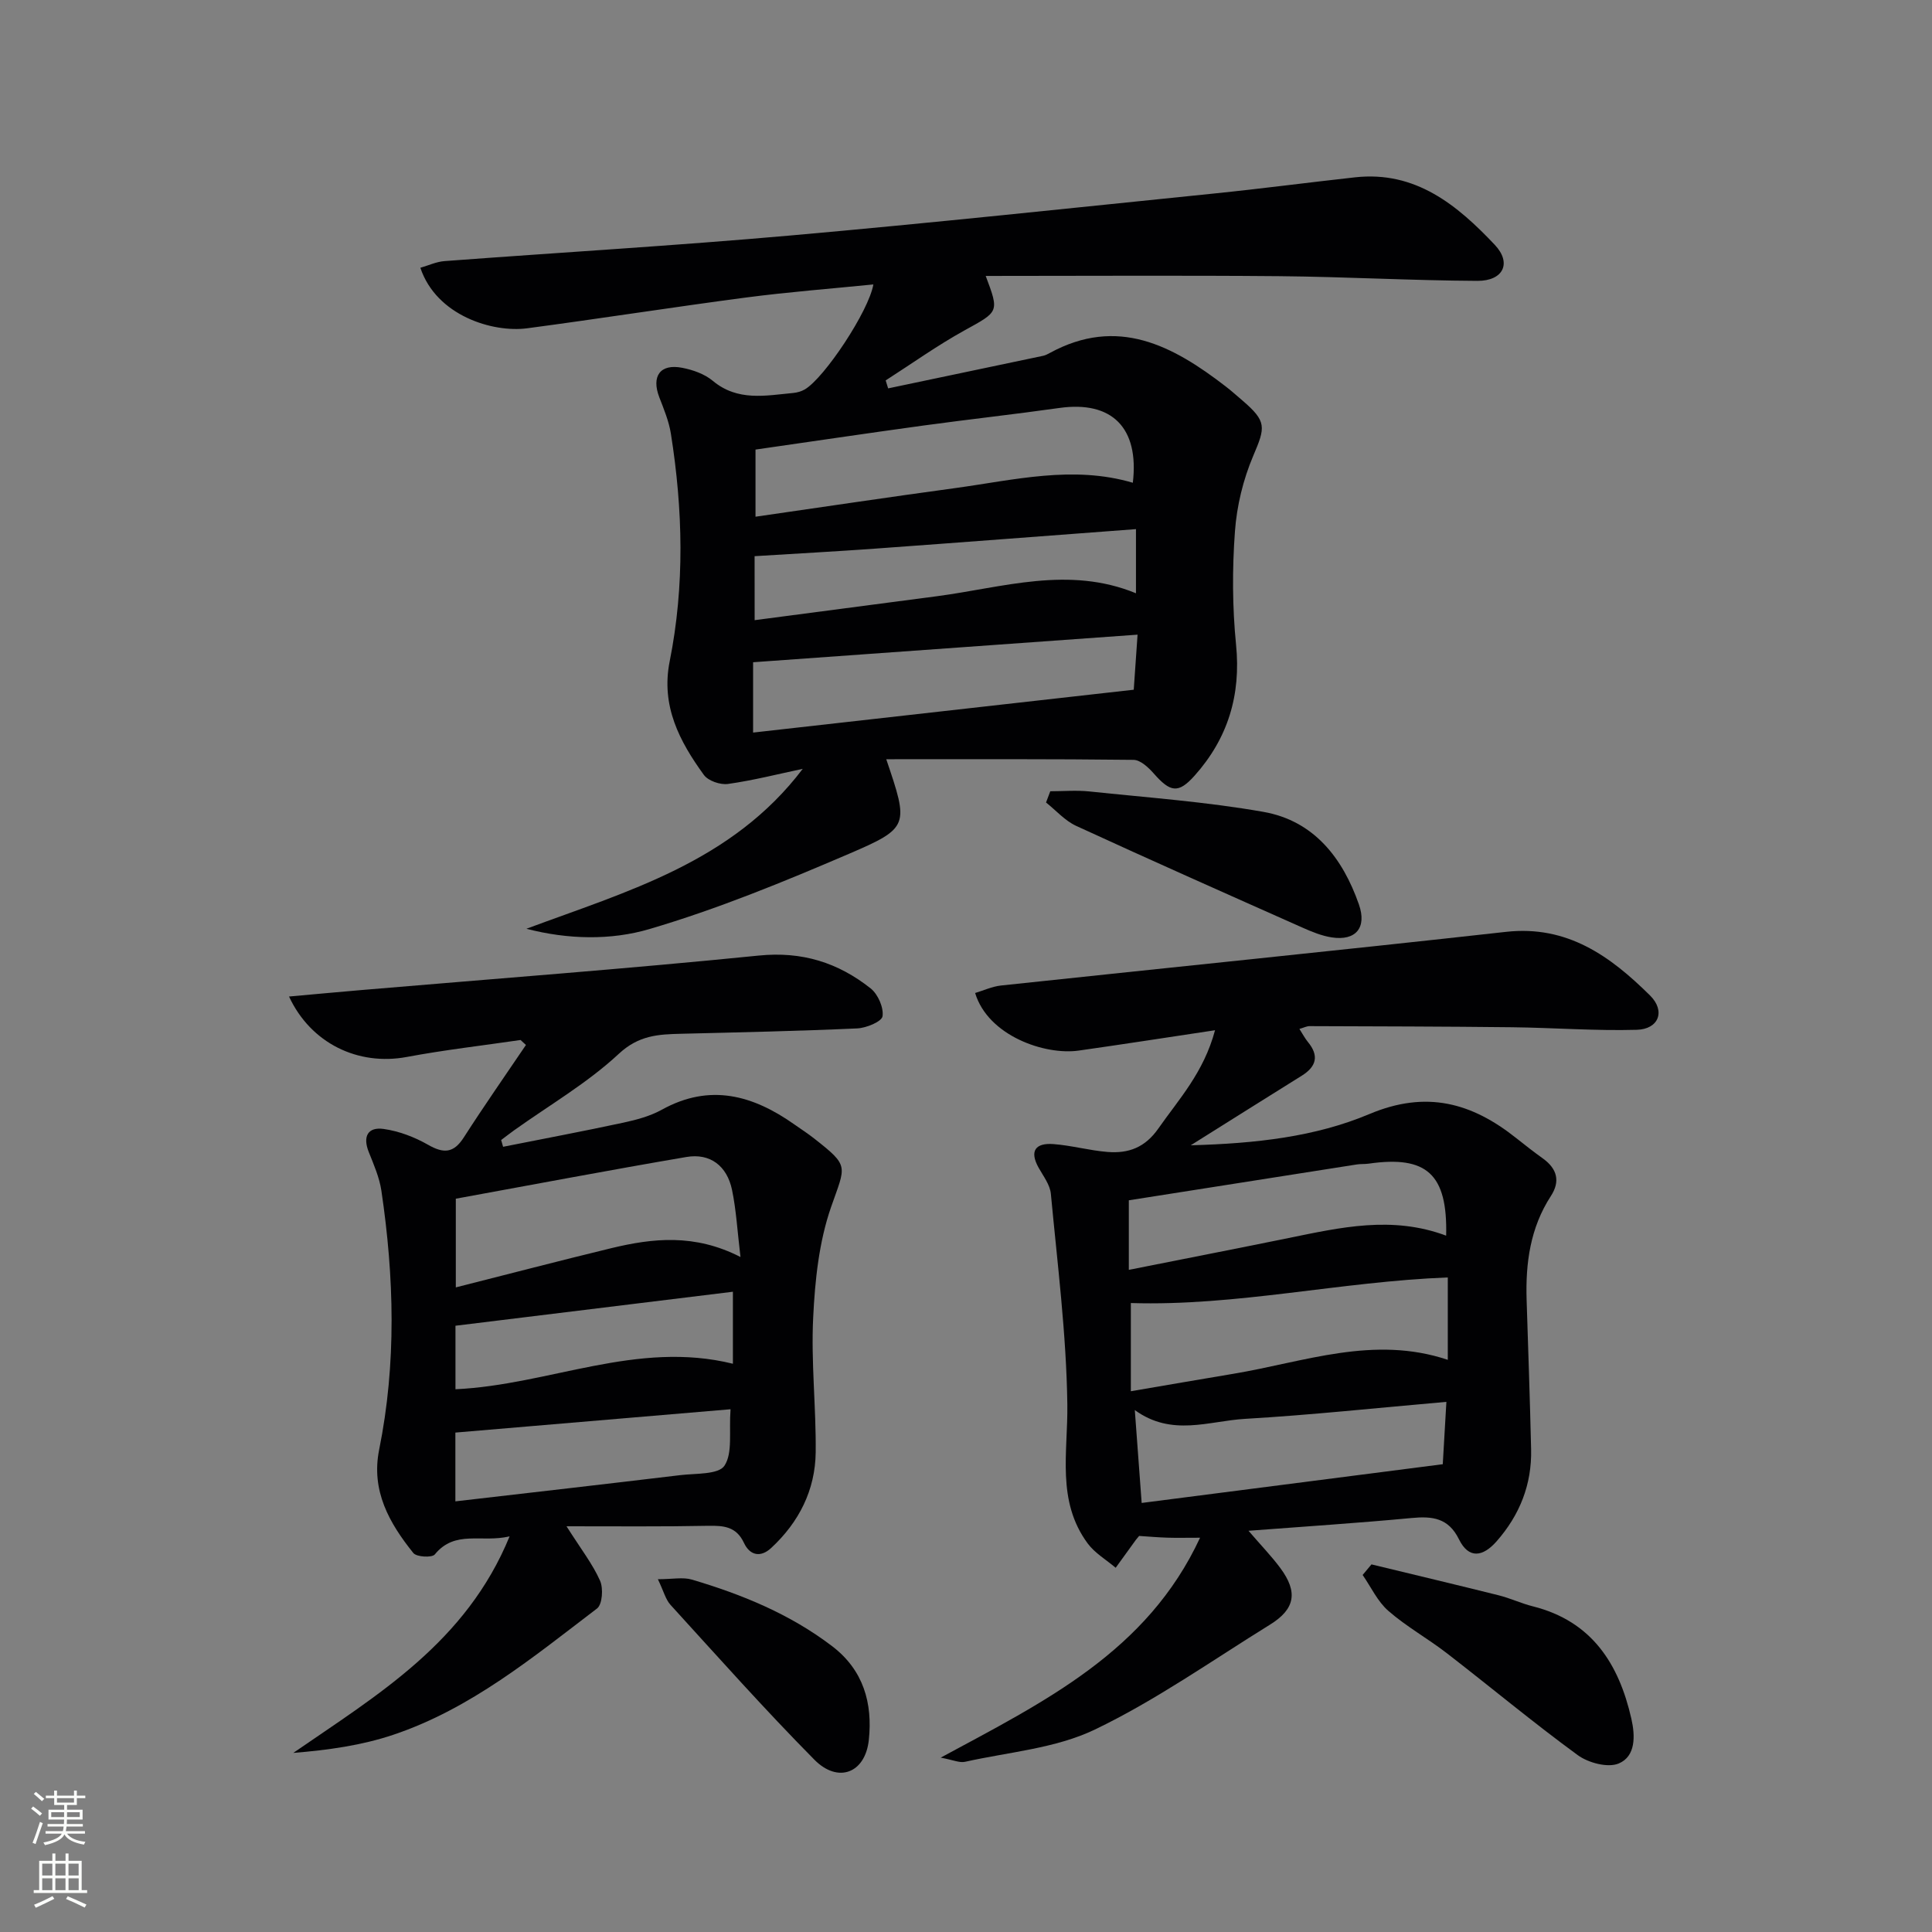 <svg enable-background="new 0 0 400 400" viewBox="0 0 400 400" xmlns="http://www.w3.org/2000/svg"><rect x="0" y="0" width="400" height="400" fill="#808080" stroke="none"/><g fill="#010103"><path d="m166.2 159.18c-5.16 1.09-10.28 2.4-15.49 3.13-1.58.22-4.09-.64-4.98-1.87-5.05-6.96-8.92-14.29-7.08-23.52 3.13-15.66 2.74-31.42.25-47.13-.41-2.58-1.45-5.08-2.4-7.54-1.68-4.37.19-7 4.75-6.1 2.22.43 4.63 1.28 6.33 2.7 5.14 4.29 10.91 3.05 16.65 2.51.81-.08 1.67-.32 2.37-.72 4.07-2.35 13.29-16.26 14.22-21.75-8.86.89-17.61 1.56-26.3 2.7-15.14 1.99-30.24 4.37-45.38 6.38-7.09.94-18.78-2.58-22.11-12.53 1.67-.48 3.3-1.25 4.98-1.38 23.86-1.79 47.76-3.19 71.6-5.3 29.29-2.59 58.53-5.72 87.78-8.7 9.74-.99 19.46-2.28 29.19-3.35 12.51-1.37 21.12 5.75 28.89 13.97 3.58 3.78 1.77 7.49-3.59 7.47-13.64-.07-27.27-.84-40.9-.97-20.27-.18-40.54-.05-60.9-.05 2.85 7.57 2.72 7.35-4.47 11.32-5.6 3.1-10.84 6.85-16.24 10.31.17.55.34 1.1.51 1.65 10.69-2.24 21.38-4.48 32.07-6.74.48-.1.94-.34 1.38-.58 14.04-7.67 25.47-1.55 36.44 6.92 1.19.91 2.3 1.92 3.44 2.89 5.08 4.36 4.8 5.51 2.27 11.45-2.09 4.91-3.42 10.38-3.8 15.7-.57 7.76-.54 15.67.23 23.41 1.05 10.47-1.7 19.43-8.59 27.14-3.38 3.78-5.03 3.42-8.44-.45-1.1-1.25-2.77-2.82-4.2-2.83-16.91-.2-33.83-.13-51.19-.13 4.65 13.74 4.84 14.19-7.76 19.6-13.52 5.8-27.22 11.43-41.3 15.57-7.95 2.34-16.82 2.17-25.44-.07 20.87-7.77 42.54-13.76 57.21-33.11zm68.34-59.23c1.35-11.41-4.34-17.03-15.24-15.48-9.35 1.32-18.74 2.35-28.1 3.63-11.59 1.59-23.16 3.31-34.78 4.98v13.9c14.08-2.03 27.67-4.07 41.3-5.92 12.22-1.67 24.42-4.77 36.82-1.11zm.98 31.45c-26.79 1.92-52.89 3.8-79.6 5.71v14.56c26.4-2.97 52.55-5.91 78.81-8.87.26-3.76.49-7.02.79-11.4zm-79.28-3c12.86-1.69 25.31-3.32 37.75-4.96 13.65-1.8 27.23-6.35 41.2-.61 0-4.45 0-8.48 0-13.28-18.31 1.37-36.16 2.75-54.03 4.04-8.2.59-16.4 1.03-24.93 1.56.01 3.23.01 7.66.01 13.25z"/><path d="m251.56 213.3c-10.18 1.53-19.19 2.93-28.21 4.21-7.06 1.01-18.8-3.09-21.46-11.92 1.77-.53 3.53-1.35 5.35-1.55 34.85-3.72 69.72-7.23 104.56-11.11 12.72-1.42 21.64 5.07 29.82 13.17 3.26 3.23 1.8 6.98-2.74 7.11-8.59.24-17.2-.43-25.81-.53-13.98-.16-27.96-.18-41.94-.23-.6 0-1.19.32-2.1.58.7 1.09 1.15 1.96 1.75 2.69 2.36 2.85 1.77 5.1-1.26 6.99-7.28 4.54-14.55 9.11-22.99 14.41 13.54-.37 25.8-1.76 36.97-6.46 11.81-4.98 21.22-2.35 30.43 4.98 1.82 1.45 3.66 2.88 5.55 4.24 2.92 2.12 3.59 4.71 1.61 7.75-4.27 6.57-5.26 13.88-5.02 21.5.33 10.3.69 20.61.93 30.91.17 7.29-2.35 13.63-7.16 19.09-2.82 3.2-5.75 3.69-7.78-.44-2.19-4.45-5.53-4.81-9.83-4.4-10.89 1.03-21.81 1.73-33.74 2.64 2.62 3.05 4.77 5.26 6.59 7.72 3.69 4.98 3.07 8.49-2.15 11.72-11.99 7.42-23.6 15.64-36.24 21.71-8.15 3.92-17.85 4.66-26.88 6.68-1.15.26-2.5-.39-5.05-.86 21.52-11.63 42.72-21.91 53.7-45.53-2.93 0-4.84.05-6.75-.01-1.99-.06-3.97-.24-5.87-.36-.31.37-.51.6-.69.84-1.39 1.91-2.78 3.83-4.16 5.75-1.96-1.66-4.31-3.03-5.8-5.04-6.5-8.82-4.07-18.87-4.21-28.81-.2-14.54-2.05-29.06-3.41-43.57-.17-1.86-1.55-3.65-2.52-5.38-2-3.56-.6-5.19 3.04-4.92 3.76.28 7.46 1.33 11.23 1.63 4.3.34 7.75-.89 10.53-4.89 4.24-6.06 9.36-11.55 11.71-20.31zm48.19 51.18c-22.27.86-43.77 5.98-65.62 5.3v18.26c7.56-1.29 14.38-2.47 21.21-3.61 14.65-2.44 29.07-8.04 44.41-2.89 0-5.83 0-11.29 0-17.06zm-63.38 46.69c20.91-2.69 41.44-5.33 62.34-8.02.23-3.91.47-8.11.75-12.91-14.29 1.24-27.98 2.72-41.7 3.52-7.43.43-15.15 3.75-22.81-1.82.49 6.61.93 12.5 1.42 19.23zm63.04-55.34c.31-12.74-4-16.64-16.03-14.91-.82.12-1.67.04-2.48.17-15.81 2.48-31.61 4.97-47.19 7.42v14.4c11.4-2.27 22.24-4.38 33.07-6.59 10.72-2.18 21.42-4.68 32.63-.49z"/><path d="m117.29 316c3.07 4.83 5.44 7.87 6.95 11.28.7 1.58.47 4.9-.63 5.74-13.21 10.06-26.13 20.75-42.16 26.14-6.57 2.21-13.55 3.18-20.73 3.76 17.52-12.08 35.78-22.85 44.79-44.84-5.79 1.4-11.27-1.42-15.49 3.75-.58.71-3.77.54-4.44-.29-4.98-6.2-8.79-12.89-7.08-21.4 3.6-17.84 3.11-35.74.46-53.63-.41-2.73-1.57-5.39-2.61-7.99-1.29-3.23-.2-5.25 3.1-4.78 3.15.45 6.37 1.67 9.15 3.26 3.23 1.85 5.3 1.8 7.42-1.5 4.15-6.47 8.56-12.78 12.87-19.15-.37-.34-.74-.69-1.11-1.03-7.85 1.15-15.75 2.05-23.54 3.51-10.11 1.89-19.89-2.81-24.4-12.51 5.16-.46 10.01-.92 14.86-1.33 27.47-2.34 54.96-4.39 82.39-7.15 8.99-.91 16.44 1.47 23.17 6.8 1.51 1.2 2.72 3.96 2.46 5.76-.16 1.11-3.36 2.44-5.24 2.52-12.13.55-24.28.81-36.43 1.11-4.72.11-8.79.3-12.92 4.14-6.52 6.07-14.41 10.65-21.72 15.87-.9.64-1.76 1.33-2.65 1.99.13.47.26.94.4 1.4 8.29-1.65 16.6-3.21 24.87-4.99 2.74-.59 5.58-1.35 8-2.69 9.96-5.51 18.87-3 27.46 3.07 1.36.96 2.76 1.86 4.07 2.89 7.38 5.8 6.52 5.53 3.5 14.21-2.5 7.2-3.33 15.17-3.7 22.86-.46 9.27.62 18.61.52 27.91-.09 7.82-3.46 14.46-9.2 19.79-2.24 2.08-4.44 1.54-5.65-1.04-1.58-3.38-4.17-3.59-7.36-3.54-9.47.19-18.94.1-29.38.1zm36.02-55.75c-.65-5.39-.88-9.71-1.75-13.89-1.04-5-4.55-7.65-9.43-6.82-15.96 2.72-31.86 5.74-47.76 8.64v18.36c11-2.78 21.55-5.54 32.15-8.11 8.65-2.09 17.31-3.04 26.79 1.82zm-2.06 31.52c-19.55 1.66-38.28 3.25-56.97 4.83v14.24c15.73-1.82 31.15-3.58 46.57-5.43 3.19-.38 7.91-.09 9.14-1.95 1.74-2.64.91-6.99 1.26-11.69zm-56.95-4.14c19.48-.91 37.55-10.19 57.44-5.28 0-5.01 0-9.92 0-14.91-18.97 2.32-38.09 4.67-57.44 7.04z"/><path d="m283.95 323.89c8.78 2.13 17.57 4.21 26.33 6.4 2.41.6 4.69 1.69 7.1 2.29 12.18 3.07 17.79 11.87 20.38 23.28.81 3.55.91 7.77-2.62 9.25-2.25.95-6.31-.13-8.5-1.74-9.24-6.75-18.04-14.1-27.1-21.1-3.94-3.04-8.36-5.5-12.09-8.75-2.24-1.95-3.59-4.93-5.33-7.44.59-.73 1.21-1.46 1.83-2.19z"/><path d="m217.45 163.82c2.7 0 5.42-.24 8.09.04 12.03 1.27 24.15 2.13 36.04 4.23 10.43 1.84 16.4 9.52 19.77 19.17 1.68 4.81-.65 7.58-5.62 6.82-2.09-.32-4.14-1.17-6.1-2.04-15.63-6.95-31.26-13.89-46.8-21.04-2.34-1.07-4.19-3.21-6.26-4.85.28-.76.58-1.54.88-2.33z"/><path d="m136.21 326.96c3.03 0 5.19-.47 7.04.08 10.38 3.07 20.32 7.14 29.03 13.78 6.5 4.95 8.41 11.81 7.6 19.42-.73 6.85-6.35 9.06-11.27 4.09-10.25-10.36-19.95-21.27-29.78-32.05-1.03-1.13-1.42-2.82-2.62-5.32z"/></g><path d="m6.44 374.46.42-.45c.65.47 1.27.95 1.85 1.44l-.45.49c-.65-.56-1.25-1.06-1.82-1.48m.93 7.33-.63-.26c.55-1.36 1.05-2.8 1.53-4.33.19.1.38.19.59.27-.47 1.29-.96 2.73-1.49 4.32m-.38-10.38.44-.42c.43.34 1.01.82 1.74 1.44l-.49.49c-.53-.51-1.09-1.01-1.69-1.51m2.5.35h1.72v-1.04h.59v1.04h3.52v-1.04h.59v1.04h1.75v.53h-1.75v1.42h-2.03v.97h3.22v2.03h-3.24c0 .35-.01.66-.03.93h3.32v.53h-3.37c-.03.27-.08.58-.15.94h3.96v.53h-3.71c.67.92 1.93 1.48 3.79 1.68-.13.24-.23.44-.29.59-2.13-.38-3.48-1.08-4.04-2.12-.43.97-1.77 1.72-4.03 2.23-.09-.19-.2-.37-.33-.55 2.1-.42 3.37-1.03 3.81-1.83h-3.36v-.53h3.58c.08-.29.13-.61.16-.94h-3.33v-.53h3.39c.02-.27.04-.58.04-.93h-3.23v-2.03h3.25v-.97h-2.07v-1.42h-1.73zm1.12 3.44v1h2.65c.01-.3.02-.44.01-.4v-.25-.35zm1.19-2h3.52v-.91h-3.52zm4.71 2h-2.63v.59c0 .15-.01.28-.01.4h2.64z" fill="#fbfcfa"/><path d="m13.56 383.74h.63v1.52h2.72v6.07h1.13v.6h-11.06v-.6h1.13v-6.07h2.73v-1.52h.63v1.52h2.1v-1.52zm-2.69 8.83.38.56c-1.24.63-2.53 1.25-3.85 1.85-.1-.21-.21-.42-.34-.63 1.37-.55 2.63-1.15 3.81-1.78m-2.13-4.27h2.1v-2.45h-2.1zm0 3.04h2.1v-2.46h-2.1zm2.72-3.04h2.1v-2.45h-2.1zm0 3.04h2.1v-2.46h-2.1zm6.07 3.6c-1.41-.71-2.7-1.3-3.86-1.78l.35-.56c1.45.62 2.75 1.19 3.88 1.72zm-1.25-9.09h-2.1v2.45h2.1zm-2.09 5.49h2.1v-2.46h-2.1z" fill="#fbfcfa"/></svg>